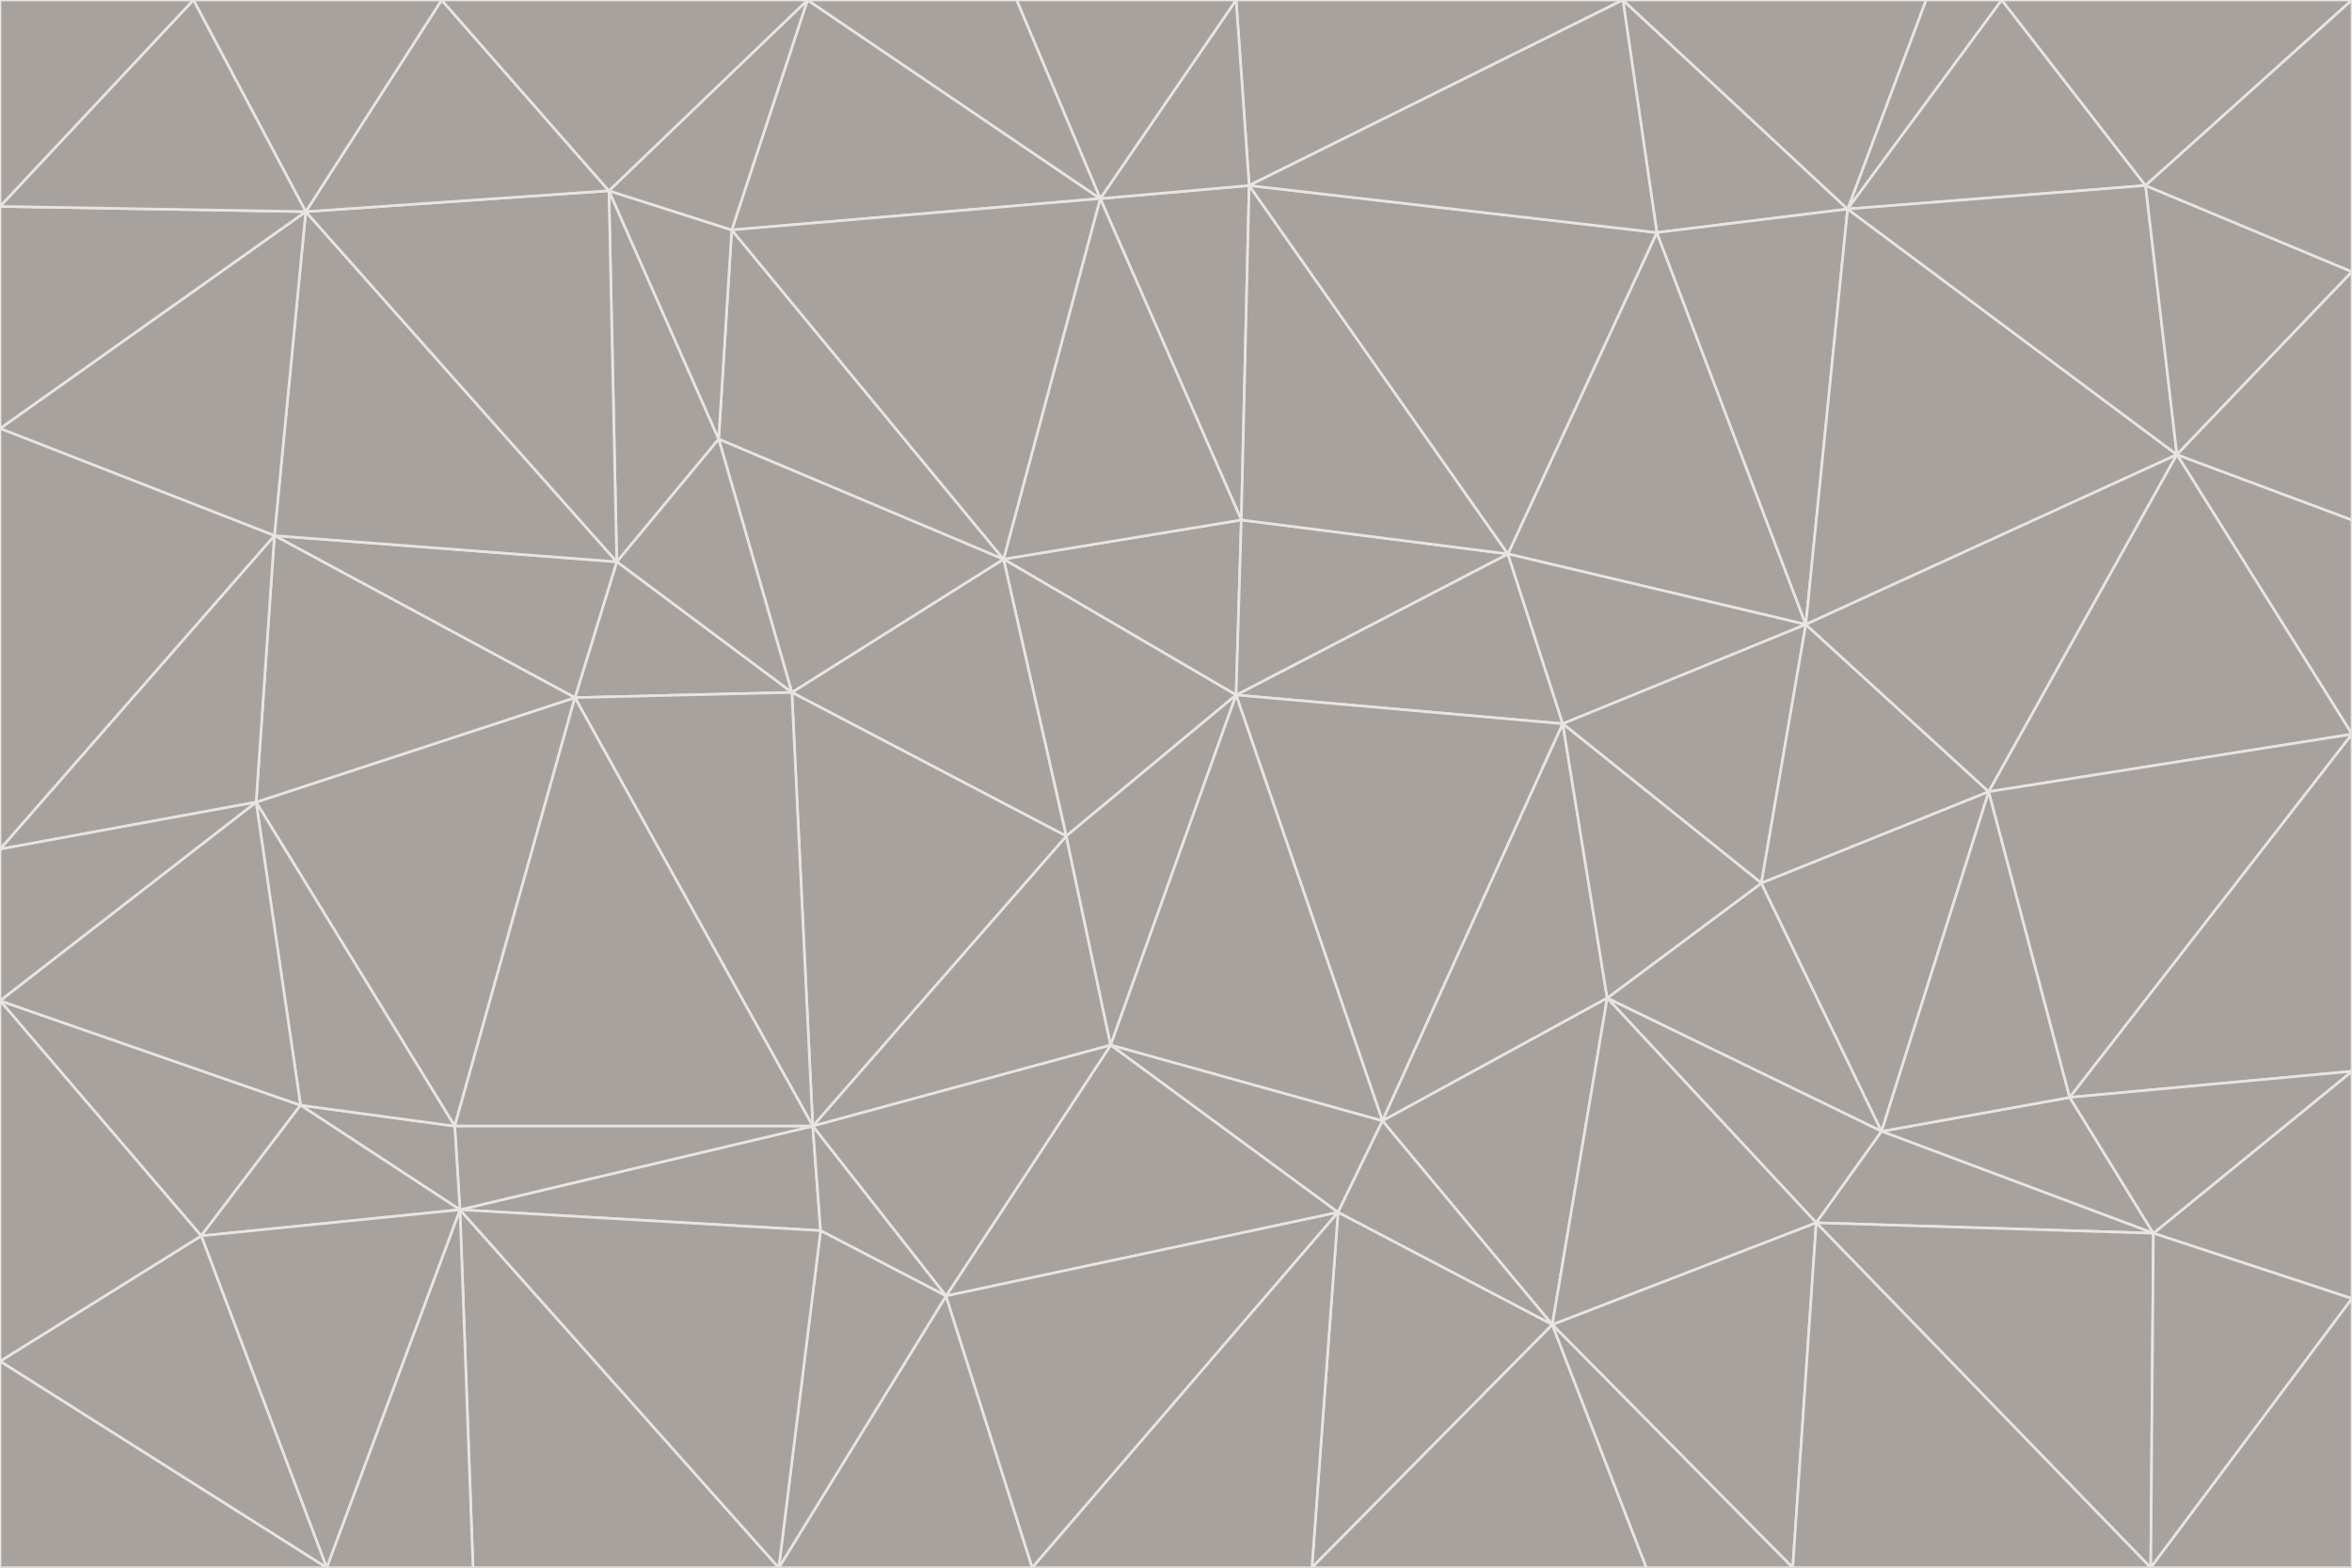 <svg id="visual" viewBox="0 0 900 600" width="900" height="600" xmlns="http://www.w3.org/2000/svg" xmlns:xlink="http://www.w3.org/1999/xlink" version="1.1"><g stroke-width="1" stroke-linejoin="bevel"><path d="M473 266L475 199L384 214Z" fill="#a8a29e" stroke="#e7e5e4"></path><path d="M384 214L408 320L473 266Z" fill="#a8a29e" stroke="#e7e5e4"></path><path d="M384 214L303 265L408 320Z" fill="#a8a29e" stroke="#e7e5e4"></path><path d="M598 277L577 212L473 266Z" fill="#a8a29e" stroke="#e7e5e4"></path><path d="M473 266L577 212L475 199Z" fill="#a8a29e" stroke="#e7e5e4"></path><path d="M478 71L421 76L475 199Z" fill="#a8a29e" stroke="#e7e5e4"></path><path d="M475 199L421 76L384 214Z" fill="#a8a29e" stroke="#e7e5e4"></path><path d="M384 214L275 168L303 265Z" fill="#a8a29e" stroke="#e7e5e4"></path><path d="M577 212L478 71L475 199Z" fill="#a8a29e" stroke="#e7e5e4"></path><path d="M311 431L425 400L408 320Z" fill="#a8a29e" stroke="#e7e5e4"></path><path d="M408 320L425 400L473 266Z" fill="#a8a29e" stroke="#e7e5e4"></path><path d="M529 429L598 277L473 266Z" fill="#a8a29e" stroke="#e7e5e4"></path><path d="M280 88L275 168L384 214Z" fill="#a8a29e" stroke="#e7e5e4"></path><path d="M275 168L236 215L303 265Z" fill="#a8a29e" stroke="#e7e5e4"></path><path d="M303 265L311 431L408 320Z" fill="#a8a29e" stroke="#e7e5e4"></path><path d="M309 0L280 88L421 76Z" fill="#a8a29e" stroke="#e7e5e4"></path><path d="M421 76L280 88L384 214Z" fill="#a8a29e" stroke="#e7e5e4"></path><path d="M275 168L233 73L236 215Z" fill="#a8a29e" stroke="#e7e5e4"></path><path d="M236 215L220 267L303 265Z" fill="#a8a29e" stroke="#e7e5e4"></path><path d="M425 400L529 429L473 266Z" fill="#a8a29e" stroke="#e7e5e4"></path><path d="M220 267L311 431L303 265Z" fill="#a8a29e" stroke="#e7e5e4"></path><path d="M425 400L512 464L529 429Z" fill="#a8a29e" stroke="#e7e5e4"></path><path d="M621 0L473 0L478 71Z" fill="#a8a29e" stroke="#e7e5e4"></path><path d="M478 71L473 0L421 76Z" fill="#a8a29e" stroke="#e7e5e4"></path><path d="M473 0L389 0L421 76Z" fill="#a8a29e" stroke="#e7e5e4"></path><path d="M529 429L615 382L598 277Z" fill="#a8a29e" stroke="#e7e5e4"></path><path d="M362 496L512 464L425 400Z" fill="#a8a29e" stroke="#e7e5e4"></path><path d="M529 429L594 507L615 382Z" fill="#a8a29e" stroke="#e7e5e4"></path><path d="M691 239L634 89L577 212Z" fill="#a8a29e" stroke="#e7e5e4"></path><path d="M577 212L634 89L478 71Z" fill="#a8a29e" stroke="#e7e5e4"></path><path d="M691 239L577 212L598 277Z" fill="#a8a29e" stroke="#e7e5e4"></path><path d="M280 88L233 73L275 168Z" fill="#a8a29e" stroke="#e7e5e4"></path><path d="M236 215L105 205L220 267Z" fill="#a8a29e" stroke="#e7e5e4"></path><path d="M309 0L233 73L280 88Z" fill="#a8a29e" stroke="#e7e5e4"></path><path d="M674 338L691 239L598 277Z" fill="#a8a29e" stroke="#e7e5e4"></path><path d="M389 0L309 0L421 76Z" fill="#a8a29e" stroke="#e7e5e4"></path><path d="M720 433L674 338L615 382Z" fill="#a8a29e" stroke="#e7e5e4"></path><path d="M615 382L674 338L598 277Z" fill="#a8a29e" stroke="#e7e5e4"></path><path d="M176 463L314 471L311 431Z" fill="#a8a29e" stroke="#e7e5e4"></path><path d="M311 431L362 496L425 400Z" fill="#a8a29e" stroke="#e7e5e4"></path><path d="M314 471L362 496L311 431Z" fill="#a8a29e" stroke="#e7e5e4"></path><path d="M707 80L621 0L634 89Z" fill="#a8a29e" stroke="#e7e5e4"></path><path d="M634 89L621 0L478 71Z" fill="#a8a29e" stroke="#e7e5e4"></path><path d="M691 239L707 80L634 89Z" fill="#a8a29e" stroke="#e7e5e4"></path><path d="M512 464L594 507L529 429Z" fill="#a8a29e" stroke="#e7e5e4"></path><path d="M502 600L594 507L512 464Z" fill="#a8a29e" stroke="#e7e5e4"></path><path d="M98 307L174 431L220 267Z" fill="#a8a29e" stroke="#e7e5e4"></path><path d="M220 267L174 431L311 431Z" fill="#a8a29e" stroke="#e7e5e4"></path><path d="M298 600L395 600L362 496Z" fill="#a8a29e" stroke="#e7e5e4"></path><path d="M117 81L105 205L236 215Z" fill="#a8a29e" stroke="#e7e5e4"></path><path d="M674 338L761 303L691 239Z" fill="#a8a29e" stroke="#e7e5e4"></path><path d="M691 239L833 174L707 80Z" fill="#a8a29e" stroke="#e7e5e4"></path><path d="M720 433L761 303L674 338Z" fill="#a8a29e" stroke="#e7e5e4"></path><path d="M105 205L98 307L220 267Z" fill="#a8a29e" stroke="#e7e5e4"></path><path d="M174 431L176 463L311 431Z" fill="#a8a29e" stroke="#e7e5e4"></path><path d="M115 423L176 463L174 431Z" fill="#a8a29e" stroke="#e7e5e4"></path><path d="M695 468L720 433L615 382Z" fill="#a8a29e" stroke="#e7e5e4"></path><path d="M233 73L117 81L236 215Z" fill="#a8a29e" stroke="#e7e5e4"></path><path d="M169 0L117 81L233 73Z" fill="#a8a29e" stroke="#e7e5e4"></path><path d="M309 0L169 0L233 73Z" fill="#a8a29e" stroke="#e7e5e4"></path><path d="M594 507L695 468L615 382Z" fill="#a8a29e" stroke="#e7e5e4"></path><path d="M298 600L362 496L314 471Z" fill="#a8a29e" stroke="#e7e5e4"></path><path d="M362 496L395 600L512 464Z" fill="#a8a29e" stroke="#e7e5e4"></path><path d="M594 507L686 600L695 468Z" fill="#a8a29e" stroke="#e7e5e4"></path><path d="M98 307L115 423L174 431Z" fill="#a8a29e" stroke="#e7e5e4"></path><path d="M395 600L502 600L512 464Z" fill="#a8a29e" stroke="#e7e5e4"></path><path d="M766 0L737 0L707 80Z" fill="#a8a29e" stroke="#e7e5e4"></path><path d="M707 80L737 0L621 0Z" fill="#a8a29e" stroke="#e7e5e4"></path><path d="M181 600L298 600L176 463Z" fill="#a8a29e" stroke="#e7e5e4"></path><path d="M176 463L298 600L314 471Z" fill="#a8a29e" stroke="#e7e5e4"></path><path d="M900 199L833 174L900 281Z" fill="#a8a29e" stroke="#e7e5e4"></path><path d="M761 303L833 174L691 239Z" fill="#a8a29e" stroke="#e7e5e4"></path><path d="M821 71L766 0L707 80Z" fill="#a8a29e" stroke="#e7e5e4"></path><path d="M824 472L792 420L720 433Z" fill="#a8a29e" stroke="#e7e5e4"></path><path d="M720 433L792 420L761 303Z" fill="#a8a29e" stroke="#e7e5e4"></path><path d="M824 472L720 433L695 468Z" fill="#a8a29e" stroke="#e7e5e4"></path><path d="M502 600L630 600L594 507Z" fill="#a8a29e" stroke="#e7e5e4"></path><path d="M833 174L821 71L707 80Z" fill="#a8a29e" stroke="#e7e5e4"></path><path d="M169 0L74 0L117 81Z" fill="#a8a29e" stroke="#e7e5e4"></path><path d="M117 81L0 164L105 205Z" fill="#a8a29e" stroke="#e7e5e4"></path><path d="M105 205L0 325L98 307Z" fill="#a8a29e" stroke="#e7e5e4"></path><path d="M0 383L77 473L115 423Z" fill="#a8a29e" stroke="#e7e5e4"></path><path d="M115 423L77 473L176 463Z" fill="#a8a29e" stroke="#e7e5e4"></path><path d="M0 383L115 423L98 307Z" fill="#a8a29e" stroke="#e7e5e4"></path><path d="M0 79L0 164L117 81Z" fill="#a8a29e" stroke="#e7e5e4"></path><path d="M0 164L0 325L105 205Z" fill="#a8a29e" stroke="#e7e5e4"></path><path d="M630 600L686 600L594 507Z" fill="#a8a29e" stroke="#e7e5e4"></path><path d="M125 600L181 600L176 463Z" fill="#a8a29e" stroke="#e7e5e4"></path><path d="M823 600L824 472L695 468Z" fill="#a8a29e" stroke="#e7e5e4"></path><path d="M900 281L833 174L761 303Z" fill="#a8a29e" stroke="#e7e5e4"></path><path d="M0 325L0 383L98 307Z" fill="#a8a29e" stroke="#e7e5e4"></path><path d="M77 473L125 600L176 463Z" fill="#a8a29e" stroke="#e7e5e4"></path><path d="M74 0L0 79L117 81Z" fill="#a8a29e" stroke="#e7e5e4"></path><path d="M900 281L761 303L792 420Z" fill="#a8a29e" stroke="#e7e5e4"></path><path d="M833 174L900 104L821 71Z" fill="#a8a29e" stroke="#e7e5e4"></path><path d="M900 410L900 281L792 420Z" fill="#a8a29e" stroke="#e7e5e4"></path><path d="M0 521L125 600L77 473Z" fill="#a8a29e" stroke="#e7e5e4"></path><path d="M900 199L900 104L833 174Z" fill="#a8a29e" stroke="#e7e5e4"></path><path d="M821 71L900 0L766 0Z" fill="#a8a29e" stroke="#e7e5e4"></path><path d="M74 0L0 0L0 79Z" fill="#a8a29e" stroke="#e7e5e4"></path><path d="M900 497L900 410L824 472Z" fill="#a8a29e" stroke="#e7e5e4"></path><path d="M824 472L900 410L792 420Z" fill="#a8a29e" stroke="#e7e5e4"></path><path d="M900 104L900 0L821 71Z" fill="#a8a29e" stroke="#e7e5e4"></path><path d="M0 383L0 521L77 473Z" fill="#a8a29e" stroke="#e7e5e4"></path><path d="M686 600L823 600L695 468Z" fill="#a8a29e" stroke="#e7e5e4"></path><path d="M823 600L900 497L824 472Z" fill="#a8a29e" stroke="#e7e5e4"></path><path d="M0 521L0 600L125 600Z" fill="#a8a29e" stroke="#e7e5e4"></path><path d="M823 600L900 600L900 497Z" fill="#a8a29e" stroke="#e7e5e4"></path></g></svg>